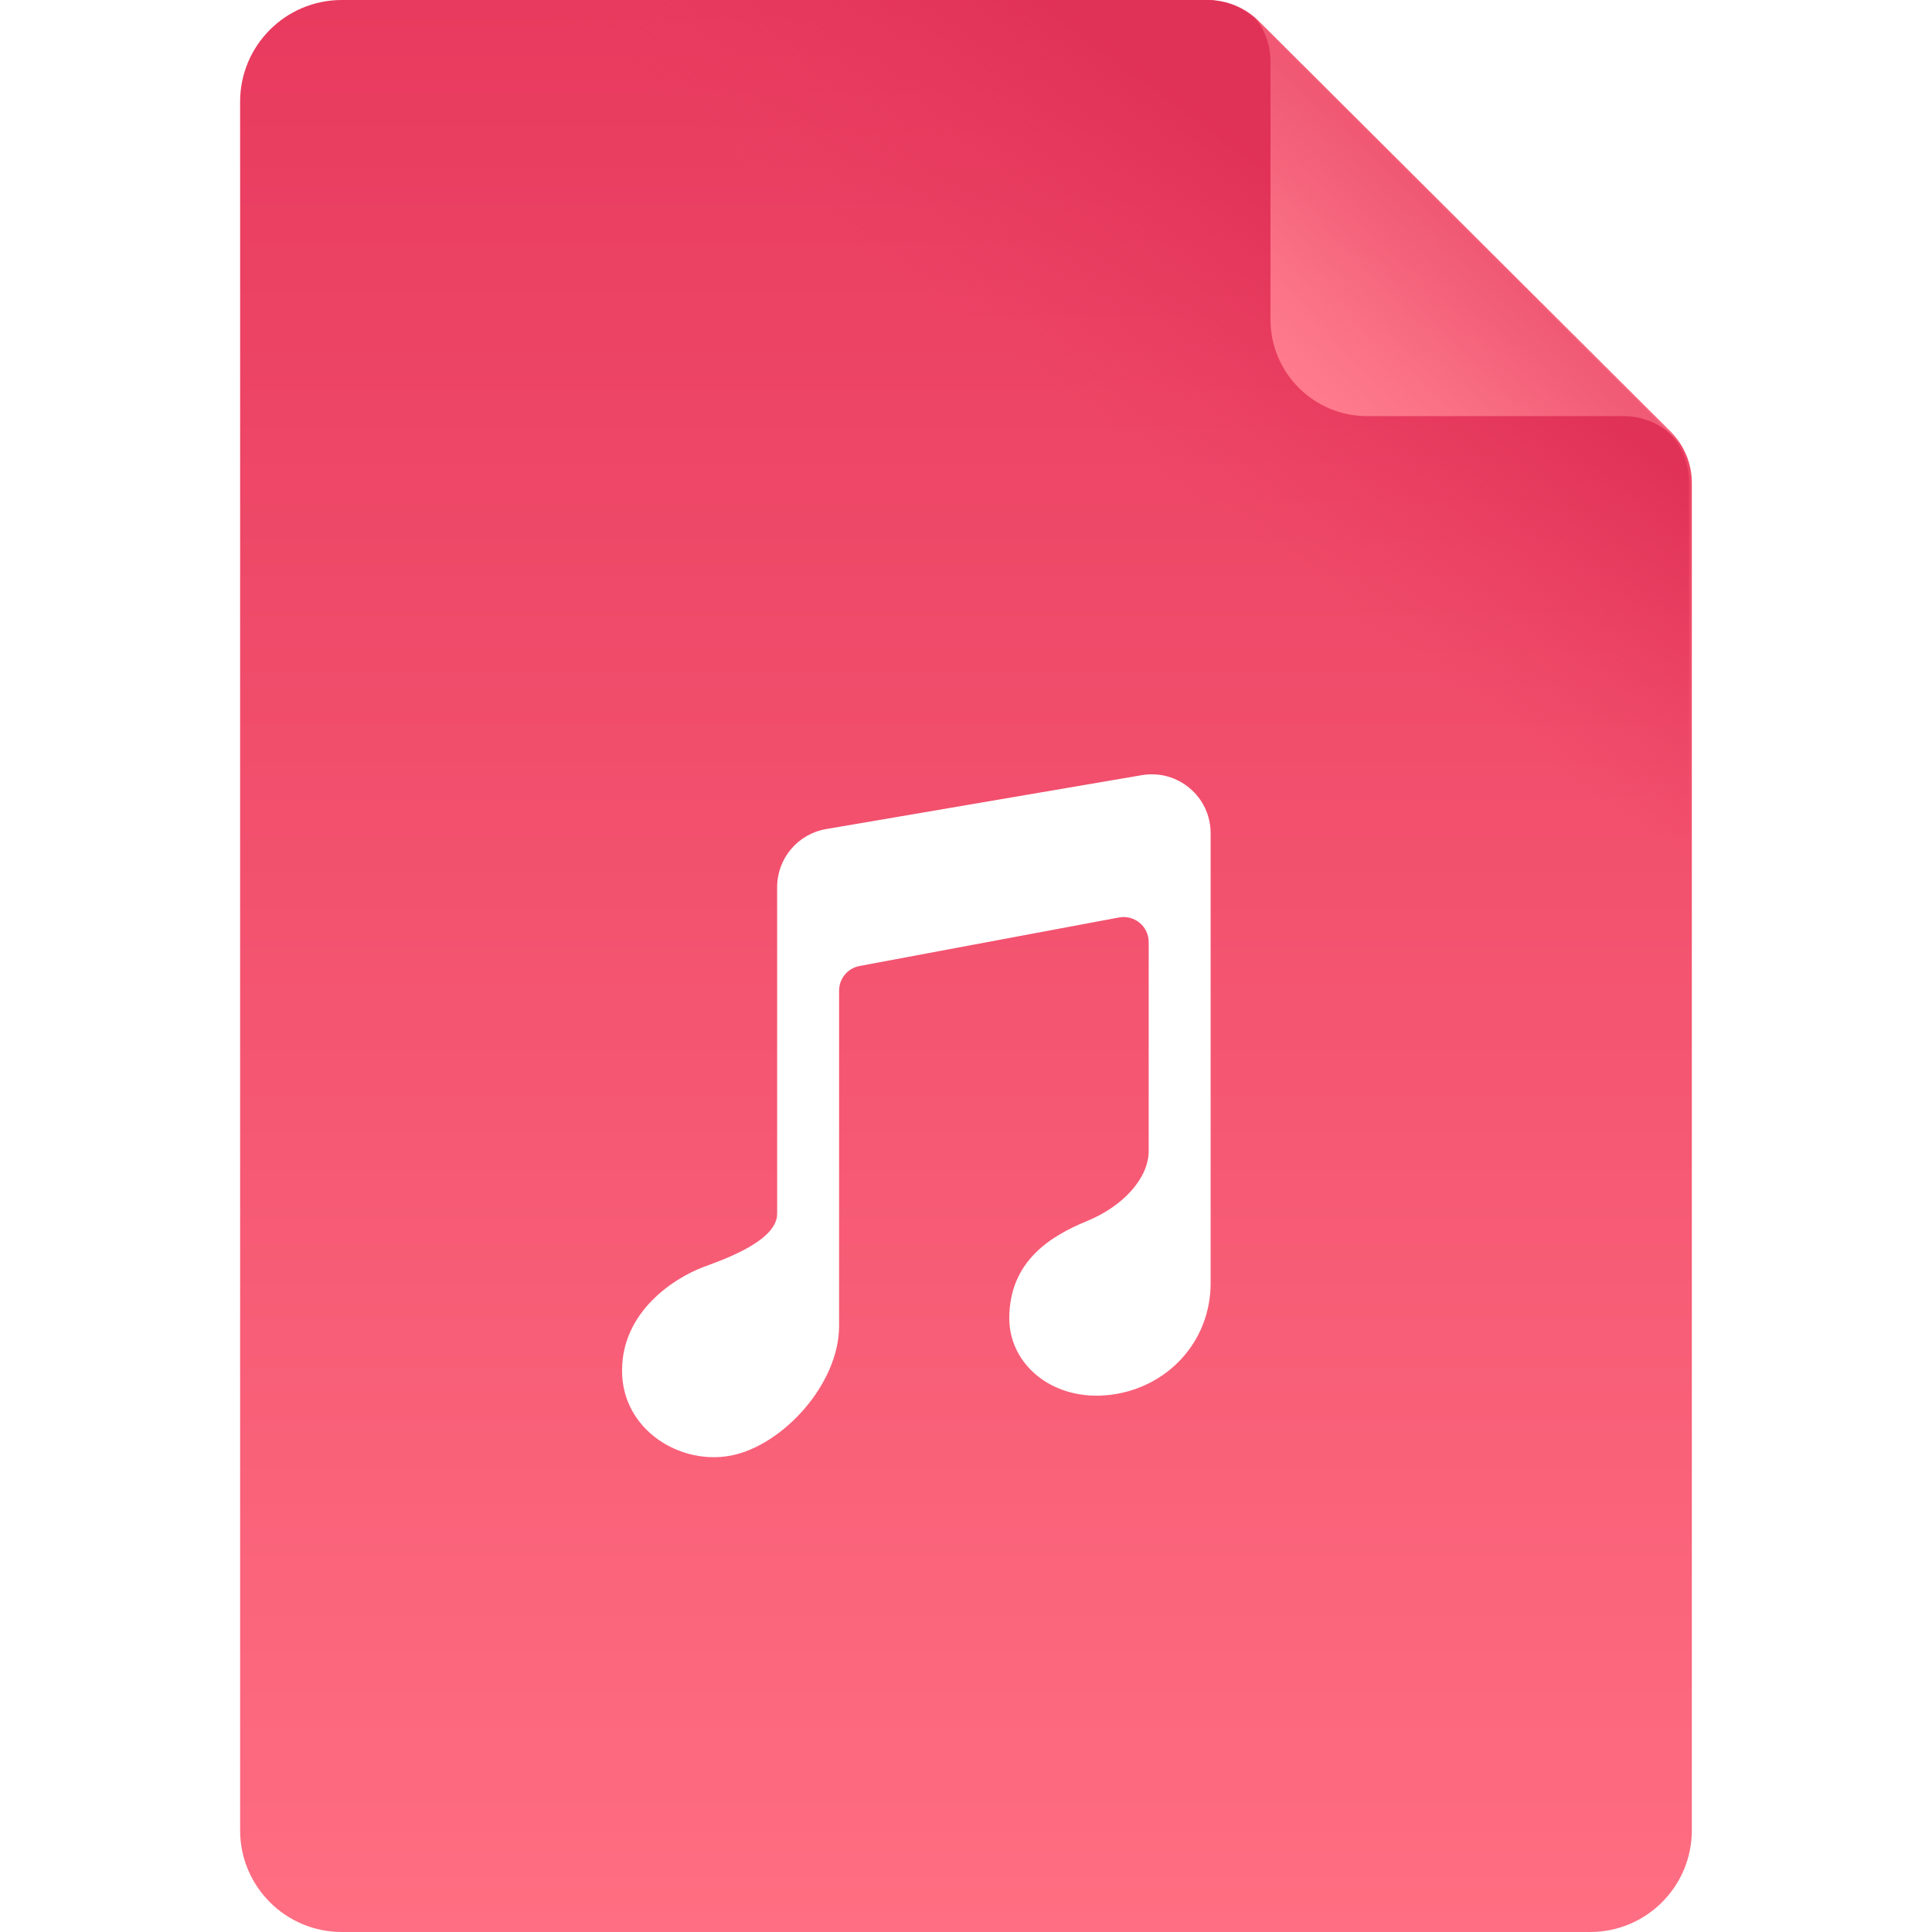 <svg width="320" height="320" viewBox="0 0 320 320" fill="none" xmlns="http://www.w3.org/2000/svg" xmlns:xlink="http://www.w3.org/1999/xlink">
	<desc>
			Created with Pixso.
	</desc>
	<defs>
		<filter id="filter_1_36_dd" x="86.033" y="111.256" width="131.49" height="147.104" filterUnits="userSpaceOnUse" color-interpolation-filters="sRGB">
			<feFlood flood-opacity="0" result="BackgroundImageFix"/>
			<feColorMatrix in="SourceAlpha" type="matrix" values="0 0 0 0 0 0 0 0 0 0 0 0 0 0 0 0 0 0 127 0" result="hardAlpha"/>
			<feOffset dx="0" dy="0"/>
			<feGaussianBlur stdDeviation="5.667"/>
			<feComposite in2="hardAlpha" operator="out" k2="-1" k3="1"/>
			<feColorMatrix type="matrix" values="0 0 0 0 0 0 0 0 0 0 0 0 0 0 0 0 0 0 0.1 0"/>
			<feBlend mode="normal" in2="BackgroundImageFix" result="effect_dropShadow_1"/>
			<feBlend mode="normal" in="SourceGraphic" in2="effect_dropShadow_1" result="shape"/>
		</filter>
		<linearGradient x1="160" y1="0" x2="160" y2="320" id="paint_linear_1_30_0" gradientUnits="userSpaceOnUse">
			<stop stop-color="#E83A5E"/>
			<stop offset="1" stop-color="#FF6E82"/>
		</linearGradient>
		<linearGradient x1="240.144" y1="48.658" x2="208.796" y2="90.695" id="paint_linear_1_31_0" gradientUnits="userSpaceOnUse">
			<stop stop-color="#E03156"/>
			<stop offset="1" stop-color="#E83A5E" stop-opacity="0"/>
		</linearGradient>
		<linearGradient x1="218.133" y1="64.691" x2="242.92" y2="38.074" id="paint_linear_1_32_0" gradientUnits="userSpaceOnUse">
			<stop stop-color="#FE7A8C"/>
			<stop offset="1" stop-color="#FE7F90" stop-opacity="0.502"/>
		</linearGradient>
	</defs>
	<path id="矩形备份 113" d="M56.61 0L200.01 0C203.19 0 206.24 1.25 208.49 3.5L276.69 71.48C278.95 73.73 280.22 76.79 280.22 79.98L280.22 303.15C280.22 312.46 272.68 320 263.38 320L56.61 320C47.31 320 39.77 312.46 39.77 303.15L39.77 16.84C39.77 7.54 47.31 0 56.61 0Z" fill="url(#paint_linear_1_30_0)" fill-opacity="1" fill-rule="evenodd"/>
	<path id="矩形备份 137" d="M56.61 0L199.7 0C202.88 0 205.93 1.26 208.18 3.5L276.25 71.48C278.51 73.73 279.77 76.79 279.77 79.97L279.77 303.15C279.77 312.46 272.23 320 262.93 320L56.61 320C47.31 320 39.77 312.46 39.77 303.15L39.77 16.84C39.77 7.54 47.31 0 56.61 0Z" fill="url(#paint_linear_1_31_0)" fill-opacity="1" fill-rule="evenodd"/>
	<path id="形状结合" d="M206.357 1.357L206.461 1.46C206.418 1.422 206.375 1.385 206.331 1.348L206.357 1.357ZM210.442 10.248C210.442 10.404 210.439 10.56 210.433 10.714L210.433 52.922C210.433 61.758 217.596 68.922 226.433 68.922L268.93 68.922C272.78 68.922 276.198 70.786 278.331 73.66C277.751 72.751 277.07 71.901 276.296 71.129L207.512 2.508C209.335 4.572 210.442 7.282 210.442 10.248Z" clip-rule="evenodd" fill="url(#paint_linear_1_32_0)" fill-opacity="1" fill-rule="evenodd"/>
	<g filter="url(#filter_1_36_dd)">
		<path id="Shape Copy备份 8" d="M200.52 138L200.52 212.52C200.52 222.21 193.39 229.87 183.9 231.03C174.4 232.18 167.17 226.03 167.17 218.36C167.17 208.85 174.1 204.68 180.03 202.25C185.97 199.82 190.26 195.18 190.26 190.63L190.26 156.04C190.26 153.44 187.9 151.49 185.35 151.96L142.36 160C140.4 160.37 138.98 162.08 138.98 164.08L138.98 219.62C138.98 229.26 129.64 239.38 121.16 241.07C112.68 242.76 103.03 236.84 103.03 227.02C103.03 217.21 111.66 211.73 116.32 209.93C119 208.9 128.72 205.74 128.72 201.05L128.72 146.93C128.72 142.18 132.15 138.12 136.83 137.32L189.13 128.39C195.08 127.38 200.52 131.96 200.52 138Z" fill="#FFFFFF" fill-opacity="1" fill-rule="evenodd"/>
	</g>
</svg>
